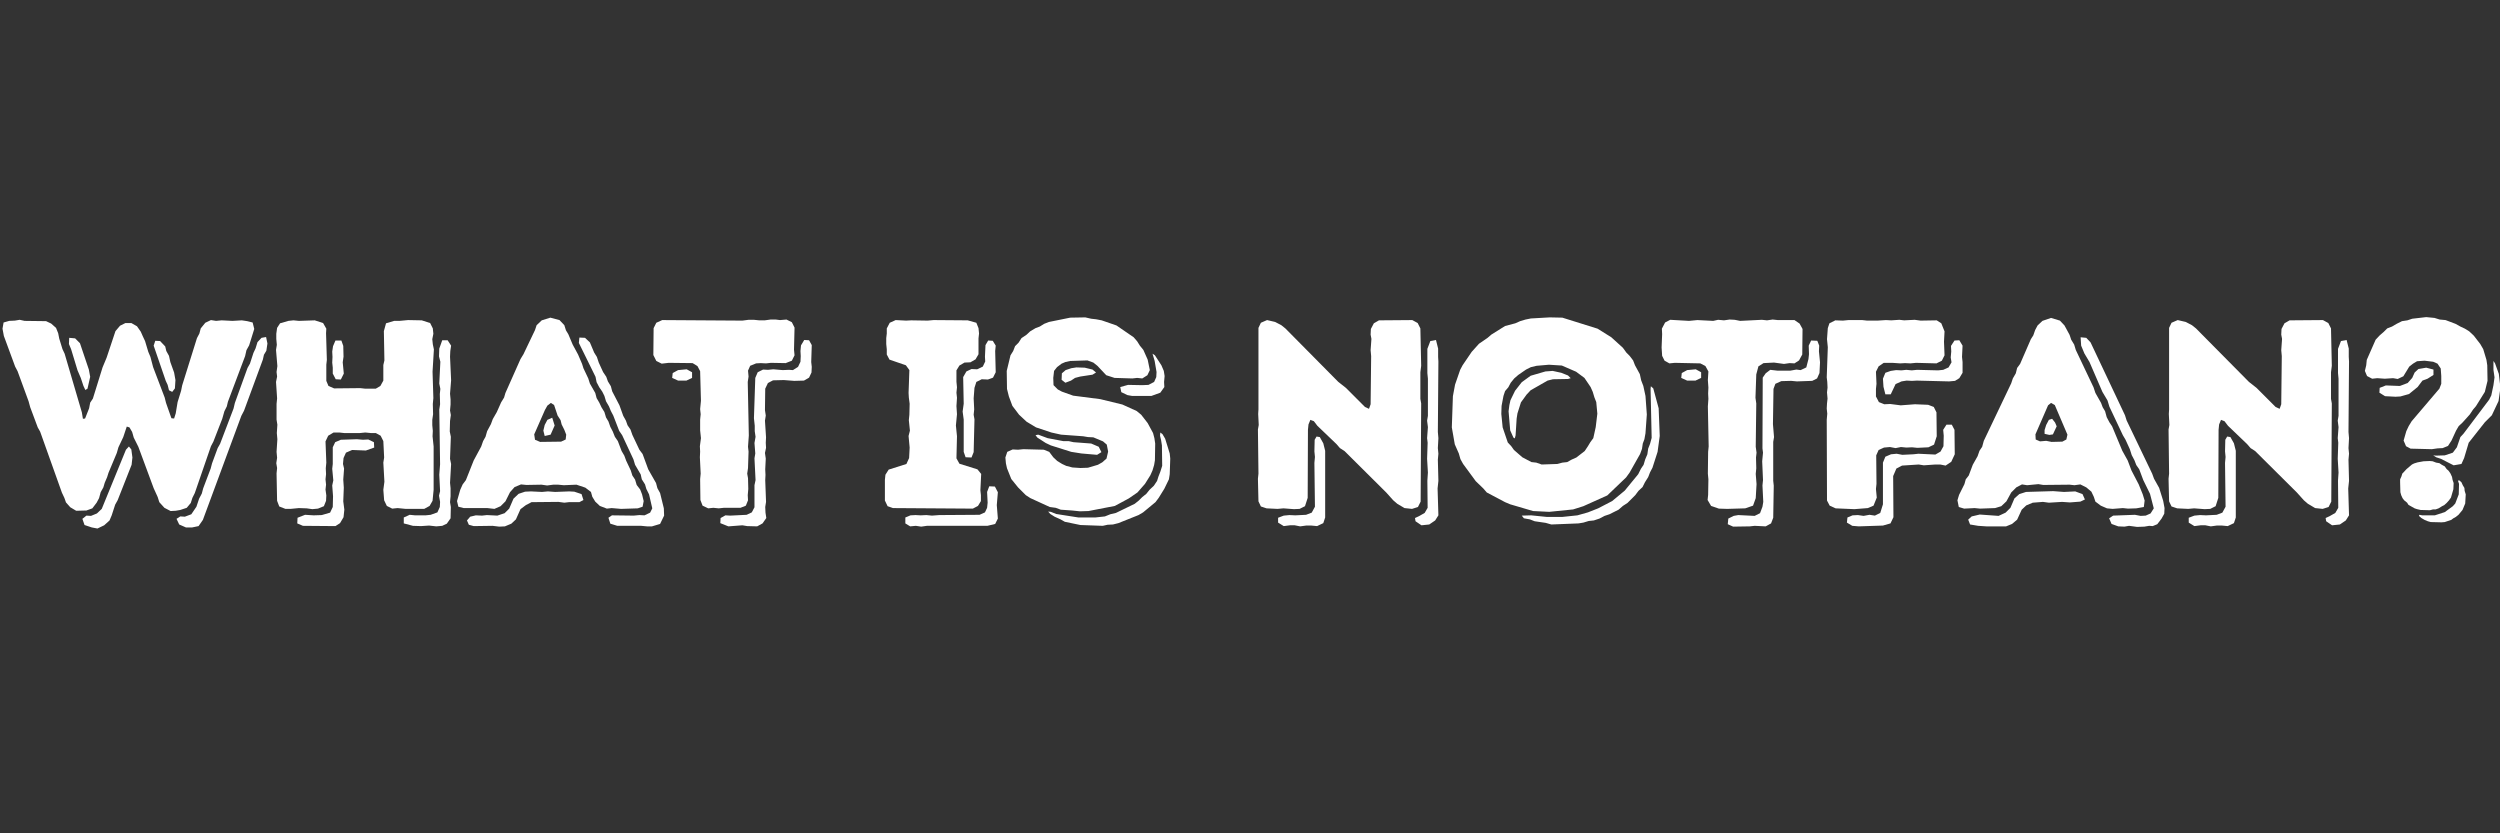 <svg xmlns="http://www.w3.org/2000/svg" xmlns:xlink="http://www.w3.org/1999/xlink" width="1500" zoomAndPan="magnify" viewBox="0 0 1125 375" height="500" preserveAspectRatio="xMidYMid meet" version="1.0"><rect x="0" y="0" width="1125" height="375" fill="#333333" stroke="none"/><defs><g/></defs><g fill="#ffffff" fill-opacity="1"><g transform="translate(0.038, 228.756)"><g><path d="M 29.652 -2.664 L 31.59 -0.484 L 34.25 1.09 L 38.852 0.969 L 41.512 0 L 43.449 -2.543 L 44.539 -4.598 L 45.266 -7.262 L 46.477 -9.441 L 47.082 -11.496 L 48.172 -14.039 L 48.777 -15.977 L 52.527 -24.934 L 53.254 -27.473 L 55.434 -32.074 L 57.004 -36.793 L 58.215 -36.43 L 59.426 -34.371 L 60.152 -31.832 L 62.211 -27.715 L 69.109 -9.078 L 70.926 -5.082 L 71.648 -2.785 L 73.949 -0.242 L 76.734 1.211 L 79.035 1.09 L 81.09 0.727 L 83.996 -0.242 L 85.812 -2.422 L 86.539 -4.719 L 87.625 -6.898 L 94.887 -27.957 L 95.977 -30.016 L 99.973 -40.305 L 100.941 -43.691 L 102.027 -45.871 L 102.512 -47.93 L 110.258 -68.504 L 110.863 -71.168 L 112.074 -73.344 L 114.375 -80.727 L 113.648 -83.633 L 111.227 -84.238 L 108.809 -84.602 L 104.57 -84.359 L 99.73 -84.602 L 97.188 -84.359 L 94.887 -84.723 L 92.348 -83.512 L 90.289 -80.969 L 89.684 -78.672 L 88.594 -76.613 L 81.938 -55.312 L 81.453 -52.891 L 79.879 -47.809 L 79.035 -42.723 L 78.309 -40.426 L 77.098 -40.547 L 74.676 -47.445 L 74.07 -49.863 L 68.867 -63.543 L 67.656 -68.141 L 66.688 -70.441 L 65.234 -75.281 L 64.266 -77.34 L 63.301 -79.516 L 61.605 -81.938 L 59.062 -83.391 L 56.402 -83.391 L 53.98 -82.18 L 51.922 -79.758 L 47.93 -67.777 L 46.113 -63.422 L 41.754 -49.379 L 40.547 -47.566 L 40.062 -45.023 L 38.246 -40.426 L 37.277 -40.305 L 36.793 -43.207 L 29.047 -69.594 L 28.078 -71.648 L 26.625 -76.371 L 26.145 -78.793 L 25.176 -81.211 L 22.996 -83.148 L 20.695 -84.238 L 11.016 -84.359 L 8.836 -84.844 L 6.656 -84.48 L 4.113 -84.359 L 1.574 -83.633 L 1.09 -80.848 L 1.695 -77.582 L 6.777 -63.785 L 7.867 -61.727 L 12.828 -48.172 L 13.555 -45.508 L 16.945 -36.43 L 18.035 -34.492 L 27.836 -7.02 L 28.926 -4.719 Z M 120.305 -74.191 L 119.699 -77.098 L 117.641 -76.734 L 115.828 -74.797 L 114.98 -72.012 L 114.012 -69.957 L 112.438 -65.113 L 111.348 -63.18 L 105.66 -47.445 L 105.055 -44.902 L 99.004 -29.047 L 97.914 -27.109 L 95.371 -20.211 L 94.766 -17.914 L 91.379 -8.957 L 90.773 -6.656 L 89.562 -4.355 L 88.352 -0.727 L 86.055 2.664 L 83.148 3.754 L 81.09 3.633 L 79.395 4.719 L 80.605 7.262 L 83.633 8.594 L 86.418 8.594 L 89.32 7.988 L 91.258 5.203 L 108.566 -41.633 L 109.773 -43.934 L 118.246 -66.93 L 118.73 -69.109 L 119.82 -70.926 Z M 37.52 -55.07 L 38.367 -53.254 L 39.336 -53.859 L 40.547 -59.184 L 39.941 -62.453 L 35.945 -74.312 L 33.77 -76.492 L 31.105 -76.734 L 30.984 -73.949 L 31.953 -71.648 L 34.855 -62.09 L 36.309 -58.699 Z M 76.008 -53.133 L 77.461 -52.406 L 78.672 -53.98 L 78.914 -57.73 L 78.309 -61.121 L 76.613 -65.84 L 76.008 -68.625 L 74.797 -70.805 L 74.312 -72.859 L 72.012 -75.281 L 69.836 -75.402 L 69.109 -73.223 L 74.555 -57.367 L 75.402 -55.555 Z M 59.184 -19.605 L 59.547 -22.875 L 59.062 -26.504 L 57.973 -27.836 L 56.641 -26.383 L 45.75 0.242 L 43.57 2.301 L 40.91 3.391 L 38.852 3.27 L 37.035 4.719 L 38.004 7.504 L 41.273 8.594 L 43.812 9.078 L 46.84 7.625 L 49.258 5.445 L 50.227 3.148 L 51.801 -1.695 L 52.891 -3.633 Z M 59.184 -19.605 "/></g></g></g><g fill="#ffffff" fill-opacity="1"><g transform="translate(115.495, 228.756)"><g><path d="M 9.199 -3.391 L 10.168 -0.848 L 12.949 0.242 L 15.25 0.242 L 19 -0.121 L 22.512 0 L 25.055 0.363 L 27.594 0.121 L 30.258 -0.969 L 31.227 -3.391 L 31.348 -5.809 L 30.984 -8.473 L 31.227 -10.652 L 30.984 -13.07 L 31.227 -15.371 L 31.105 -18.035 L 31.348 -20.574 L 30.984 -30.137 L 32.195 -32.68 L 34.613 -34.129 L 37.156 -34.129 L 39.336 -33.891 L 46.477 -33.891 L 48.898 -34.129 L 51.316 -33.891 L 53.617 -33.891 L 55.797 -32.68 L 57.004 -30.258 L 57.367 -22.875 L 57.004 -20.574 L 57.488 -11.98 L 57.004 -8.352 L 57.367 -3.633 L 58.578 -1.09 L 61 0.121 L 63.422 -0.121 L 67.051 0.242 L 75.402 0.242 L 77.824 -1.09 L 79.152 -3.391 L 79.637 -8.352 L 79.637 -27.836 L 79.152 -32.438 L 79.273 -34.855 L 79.035 -37.398 L 79.035 -39.82 L 79.395 -42.359 L 79.273 -46.961 L 79.516 -49.621 L 79.152 -61.484 L 79.758 -71.531 L 79.273 -73.828 L 79.035 -76.129 L 79.516 -78.551 L 79.273 -80.969 L 78.066 -83.391 L 74.312 -84.602 L 68.141 -84.723 L 64.266 -84.359 L 61.848 -84.359 L 58.215 -83.27 L 57.246 -79.758 L 57.488 -66.566 L 57.004 -64.508 L 57.004 -57.488 L 55.676 -55.07 L 53.617 -53.859 L 48.777 -53.859 L 46.598 -54.102 L 34.855 -53.98 L 32.316 -55.07 L 31.348 -57.367 L 31.348 -64.629 L 31.59 -66.809 L 31.227 -78.793 L 31.348 -80.848 L 29.895 -83.391 L 26.145 -84.602 L 19 -84.359 L 16.582 -84.602 L 14.281 -84.359 L 10.531 -83.27 L 9.199 -81.211 L 8.836 -78.551 L 8.836 -76.25 L 9.078 -73.586 L 8.715 -71.289 L 9.32 -64.023 L 8.957 -61.363 L 9.199 -59.305 L 8.715 -56.883 L 9.199 -49.5 L 8.957 -46.961 L 8.957 -39.941 L 9.32 -37.641 L 9.078 -33.891 L 9.32 -31.105 L 8.957 -25.418 L 9.199 -22.754 L 8.836 -20.332 L 9.199 -18.156 L 8.957 -15.734 Z M 66.203 4.113 L 66.203 6.777 L 70.32 7.867 L 73.949 7.988 L 77.582 7.746 L 80.848 8.109 L 83.512 7.867 L 85.57 6.898 L 87.262 4.477 L 87.383 -0.605 L 87.02 -2.785 L 87.262 -5.445 L 87.262 -9.078 L 87.02 -11.496 L 87.504 -19.969 L 87.02 -22.27 L 87.383 -32.195 L 86.898 -34.613 L 87.02 -39.336 L 87.383 -41.996 L 87.02 -44.055 L 87.262 -46.719 L 87.262 -49.016 L 87.02 -51.559 L 87.504 -57.609 L 87.02 -68.262 L 87.141 -70.805 L 87.504 -73.223 L 85.934 -75.645 L 83.512 -75.645 L 82.18 -71.891 L 82.059 -68.383 L 82.664 -65.961 L 82.18 -56.16 L 82.664 -53.738 L 82.422 -51.438 L 82.543 -46.84 L 82.18 -44.418 L 82.543 -19.848 L 82.18 -15.129 L 82.543 -7.746 L 82.059 -5.688 L 82.543 -2.906 L 82.422 -0.605 L 81.332 1.816 L 78.309 2.906 L 76.008 3.148 L 71.289 3.148 L 68.867 2.906 Z M 34.25 -60.637 L 35.582 -58.094 L 37.883 -57.973 L 39.215 -60.637 L 38.73 -65.719 L 39.094 -68.262 L 38.973 -73.102 L 38.125 -75.523 L 35.461 -75.523 L 34.371 -72.98 L 34.008 -70.562 L 34.129 -68.141 L 34.008 -65.598 L 34.25 -63.301 Z M 18.398 4.234 L 18.277 6.777 L 20.816 7.867 L 35.461 7.988 L 37.52 6.656 L 39.094 3.992 L 39.457 0.605 L 38.973 -3.148 L 39.215 -9.32 L 38.973 -12.949 L 39.336 -17.914 L 38.852 -19.969 L 39.094 -22.633 L 40.184 -25.055 L 42.965 -26.266 L 49.137 -26.023 L 52.891 -27.352 L 52.77 -29.773 L 50.227 -30.984 L 47.809 -30.863 L 45.145 -31.105 L 37.883 -30.863 L 35.34 -29.773 L 34.25 -27.473 L 34.25 -19.969 L 34.008 -17.793 L 34.492 -12.586 L 34.008 -10.289 L 34.371 -5.445 L 34.25 -0.605 L 33.043 1.938 L 29.289 3.027 L 25.66 3.148 L 21.785 2.906 Z M 18.398 4.234 "/></g></g></g><g fill="#ffffff" fill-opacity="1"><g transform="translate(204.084, 228.756)"><g><path d="M 1.574 -3.27 L 2.18 -0.727 L 4.598 -0.121 L 15.25 -0.121 L 18.398 0.242 L 21.18 -0.969 L 23.359 -3.148 L 25.418 -7.262 L 27.473 -9.562 L 30.379 -10.773 L 32.801 -10.531 L 39.578 -10.652 L 42.117 -10.289 L 44.902 -10.652 L 47.082 -10.652 L 49.621 -10.41 L 55.312 -10.652 L 59.305 -9.32 L 61.848 -7.383 L 62.453 -5.203 L 63.785 -3.027 L 65.84 -1.09 L 68.988 0.121 L 71.168 -0.121 L 75.402 0.242 L 82.906 0 L 85.086 -0.727 L 85.57 -3.27 L 84.844 -6.293 L 83.996 -8.473 L 82.422 -10.531 L 81.695 -12.949 L 80.484 -14.766 L 79.758 -17.066 L 77.703 -21.422 L 76.855 -23.723 L 75.645 -25.781 L 73.949 -30.258 L 72.617 -32.195 L 71.648 -34.613 L 70.562 -36.672 L 69.715 -39.094 L 68.625 -40.91 L 67.898 -43.328 L 66.566 -45.508 L 65.598 -47.566 L 64.387 -49.621 L 63.785 -51.922 L 61.363 -56.16 L 60.637 -58.457 L 58.457 -63.059 L 57.852 -64.992 L 56.039 -69.23 L 53.617 -73.707 L 51.68 -78.309 L 50.59 -80.121 L 49.863 -82.422 L 47.688 -84.723 L 43.57 -85.812 L 39.699 -84.602 L 37.398 -82.422 L 36.672 -80.242 L 31.469 -69.352 L 30.137 -67.172 L 23.359 -51.922 L 22.754 -49.863 L 21.422 -47.688 L 19.484 -43.328 L 17.672 -40.184 L 16.824 -37.883 L 15.129 -34.734 L 14.402 -32.195 L 13.312 -30.258 L 12.465 -27.836 L 9.078 -21.543 L 5.566 -12.707 L 4.113 -10.773 L 3.027 -8.352 Z M 59.184 -76.734 L 56.641 -76.855 L 56.402 -74.434 L 63.906 -59.184 L 64.387 -56.762 L 65.598 -54.465 L 66.93 -52.527 L 67.898 -50.59 L 68.625 -48.172 L 69.957 -45.871 L 70.805 -43.812 L 71.891 -41.754 L 74.555 -34.855 L 75.887 -32.922 L 80.969 -22.027 L 81.695 -19.605 L 84.238 -15.25 L 84.723 -13.07 L 86.176 -10.773 L 86.777 -8.715 L 87.988 -6.293 L 89.441 0 L 88.473 1.938 L 85.934 3.148 L 83.633 3.027 L 81.09 3.27 L 71.289 3.148 L 69.715 4.234 L 70.562 6.898 L 73.707 7.867 L 84.48 7.867 L 87.02 8.109 L 89.32 8.109 L 92.953 7.02 L 94.766 3.27 L 94.645 0 L 92.953 -6.898 L 91.742 -9.078 L 91.137 -11.375 L 87.625 -17.551 L 85.086 -24.449 L 83.633 -26.383 L 80.484 -33.043 L 79.637 -35.461 L 78.309 -37.398 L 77.582 -39.457 L 76.371 -41.633 L 74.676 -46.355 L 71.41 -52.648 L 70.805 -54.949 L 69.473 -57.125 L 68.746 -59.184 L 67.293 -61.363 L 65.355 -65.598 L 64.508 -68.141 L 63.301 -70.078 L 61.363 -74.676 Z M 38.973 -29.895 L 36.672 -30.863 L 36.309 -33.285 L 41.152 -44.297 L 42.238 -46.234 L 43.812 -47.445 L 45.266 -46.477 L 46.84 -41.754 L 48.172 -39.699 L 48.656 -37.762 L 49.863 -35.34 L 50.711 -33.164 L 50.469 -30.984 L 48.414 -30.016 Z M 40.426 -34.977 L 41.031 -32.559 L 43.691 -33.164 L 45.508 -37.277 L 44.418 -40.789 L 42.238 -39.82 L 41.031 -37.52 Z M 6.051 5.445 L 6.898 7.383 L 9.078 7.988 L 17.551 7.867 L 20.574 8.23 L 23.117 8.109 L 26.023 6.898 L 28.078 4.961 L 30.137 0.363 L 32.559 -1.453 L 35.098 -2.785 L 47.203 -2.906 L 49.863 -2.543 L 51.922 -2.785 L 56.641 -2.785 L 58.457 -3.754 L 57.609 -6.414 L 54.344 -7.504 L 52.043 -7.625 L 45.75 -7.383 L 42.48 -7.625 L 39.82 -7.383 L 34.855 -7.625 L 32.195 -7.504 L 29.289 -6.535 L 26.988 -4.355 L 25.055 0.121 L 22.996 2.18 L 19.727 3.27 L 15.008 3.027 L 12.828 3.27 L 10.047 3.148 L 7.504 3.754 Z M 6.051 5.445 "/></g></g></g><g fill="#ffffff" fill-opacity="1"><g transform="translate(291.947, 228.756)"><g><path d="M 23.238 -3.754 L 24.207 -1.211 L 26.746 0 L 29.047 -0.242 L 31.469 0 L 33.77 -0.242 L 41.273 -0.242 L 43.691 -1.211 L 44.66 -3.633 L 44.539 -5.93 L 44.781 -8.715 L 44.66 -13.555 L 44.297 -15.613 L 44.66 -18.156 L 44.902 -25.539 L 44.66 -27.715 L 45.023 -32.801 L 44.539 -56.883 L 44.902 -59.305 L 44.66 -61.969 L 45.629 -64.145 L 48.293 -65.234 L 50.348 -65.355 L 52.77 -65.234 L 54.949 -65.477 L 61.605 -65.355 L 64.387 -66.445 L 65.598 -68.867 L 65.355 -71.41 L 65.598 -81.332 L 64.387 -83.754 L 61.969 -84.965 L 59.062 -84.723 L 57.125 -84.965 L 54.828 -84.965 L 52.164 -84.602 L 49.742 -84.602 L 47.324 -84.844 L 44.902 -84.844 L 42.117 -84.48 L 6.051 -84.723 L 3.391 -83.512 L 2.18 -81.09 L 2.059 -68.988 L 3.391 -66.324 L 5.809 -65.113 L 8.957 -65.477 L 19.727 -65.355 L 21.906 -64.023 L 23.117 -61.727 L 23.48 -48.414 L 23.117 -44.66 L 23.359 -42.359 L 23.117 -39.941 L 23.117 -35.098 L 23.48 -31.59 L 22.996 -27.957 L 23.117 -25.539 L 22.996 -22.996 L 23.359 -15.613 L 23.117 -13.191 Z M 32.316 4.355 L 32.195 6.656 L 35.824 8.109 L 42.117 7.625 L 44.297 7.988 L 48.777 8.109 L 51.195 6.777 L 52.891 4.355 L 52.527 1.938 L 52.406 -0.605 L 52.77 -2.906 L 52.406 -12.707 L 52.527 -15.008 L 52.406 -17.551 L 52.648 -22.391 L 52.285 -24.934 L 52.77 -27.23 L 52.648 -29.531 L 52.77 -31.953 L 52.285 -39.457 L 52.648 -41.754 L 52.285 -44.176 L 52.406 -53.859 L 53.617 -56.402 L 55.918 -57.609 L 60.758 -57.73 L 65.477 -57.367 L 69.836 -57.488 L 72.133 -58.82 L 73.223 -61.121 L 73.344 -63.664 L 73.102 -65.84 L 73.344 -73.465 L 72.133 -75.645 L 69.957 -75.766 L 68.504 -73.344 L 68.262 -70.805 L 68.383 -68.504 L 68.262 -65.961 L 67.172 -63.664 L 64.871 -62.211 L 63.059 -62.332 L 60.273 -62.211 L 56.039 -62.574 L 53.617 -62.332 L 51.438 -62.453 L 49.016 -61.242 L 47.93 -58.699 L 47.324 -40.547 L 47.688 -37.156 L 47.688 -34.734 L 48.051 -32.195 L 47.566 -29.41 L 47.93 -24.691 L 47.566 -22.512 L 48.051 -12.707 L 47.566 -10.41 L 47.566 -0.484 L 46.355 1.816 L 44.055 2.906 L 36.672 3.27 L 34.492 3.148 Z M 10.773 -60.879 L 10.531 -58.699 L 13.191 -57.488 L 16.945 -57.488 L 19.484 -58.699 L 19.484 -61.242 L 17.066 -62.574 L 13.191 -62.211 Z M 10.773 -60.879 "/></g></g></g><g fill="#ffffff" fill-opacity="1"><g transform="translate(359.599, 228.756)"><g/></g></g><g fill="#ffffff" fill-opacity="1"><g transform="translate(392.396, 228.756)"><g><path d="M 5.809 -3.512 L 7.02 -0.969 L 9.441 -0.121 L 45.387 0.121 L 47.688 -1.09 L 49.016 -3.27 L 49.016 -5.93 L 48.777 -8.109 L 49.137 -15.492 L 47.445 -17.551 L 39.336 -20.09 L 38.004 -22.512 L 38.246 -32.438 L 37.762 -37.277 L 38.246 -42.359 L 38.004 -45.992 L 38.246 -49.742 L 38.004 -52.043 L 38.246 -54.465 L 38.004 -57.004 L 38.004 -62.09 L 39.336 -64.266 L 41.633 -65.598 L 44.297 -65.719 L 46.598 -67.051 L 47.93 -69.352 L 47.93 -76.492 L 48.172 -78.672 L 47.93 -81.09 L 46.961 -83.512 L 43.086 -84.602 L 27.715 -84.723 L 25.055 -84.48 L 17.672 -84.602 L 15.371 -84.48 L 10.652 -84.723 L 7.988 -83.512 L 6.656 -80.969 L 6.656 -78.672 L 6.414 -76.613 L 6.414 -73.949 L 6.656 -71.531 L 6.656 -69.23 L 7.867 -66.93 L 15.25 -64.387 L 16.824 -62.211 L 16.461 -51.922 L 16.582 -49.863 L 16.945 -47.082 L 16.824 -42.117 L 16.582 -39.699 L 17.066 -34.977 L 16.461 -32.559 L 16.945 -27.352 L 16.703 -22.633 L 15.492 -19.969 L 7.504 -17.43 L 6.051 -15.129 L 5.809 -12.828 Z M 41.273 -25.418 L 42.117 -22.996 L 44.781 -22.875 L 45.75 -25.297 L 46.113 -40.062 L 45.75 -42.117 L 45.992 -44.539 L 45.75 -49.5 L 46.113 -54.223 L 46.961 -56.883 L 49.379 -58.094 L 52.164 -57.973 L 54.465 -58.82 L 55.676 -61.242 L 55.434 -70.805 L 55.676 -73.223 L 54.344 -75.402 L 52.285 -75.523 L 51.074 -73.465 L 50.832 -68.262 L 50.953 -66.082 L 49.863 -63.785 L 47.324 -62.574 L 44.781 -62.695 L 42.48 -61.605 L 41.031 -59.062 L 41.273 -47.082 L 40.789 -43.57 L 41.273 -39.941 Z M 15.008 4.113 L 15.008 6.777 L 17.188 8.109 L 19.727 7.867 L 22.148 8.23 L 24.691 7.867 L 51.922 7.867 L 55.434 7.02 L 56.641 4.598 L 56.16 -1.453 L 56.641 -7.262 L 55.312 -9.805 L 52.77 -9.926 L 51.801 -7.383 L 52.043 -2.543 L 51.801 -0.242 L 50.832 1.816 L 48.414 2.906 L 30.258 3.027 L 26.988 3.27 L 24.449 3.027 L 21.906 3.148 L 19.605 3.027 L 17.309 3.148 Z M 15.008 4.113 "/></g></g></g><g fill="#ffffff" fill-opacity="1"><g transform="translate(447.341, 228.756)"><g><path d="M 35.098 0.969 L 38.609 1.332 L 42.48 1.211 L 54.344 -1.09 L 60.637 -4.477 L 64.508 -7.141 L 67.898 -11.016 L 70.32 -14.887 L 71.289 -17.066 L 72.012 -19.484 L 72.375 -21.664 L 72.496 -29.168 L 72.133 -31.59 L 71.531 -33.891 L 69.109 -38.367 L 66.203 -42.117 L 64.145 -43.812 L 57.73 -46.719 L 47.809 -49.137 L 35.582 -50.711 L 30.5 -52.527 L 28.684 -53.496 L 26.746 -55.434 L 26.625 -58.699 L 26.988 -61.848 L 28.32 -63.543 L 30.379 -65.113 L 32.074 -65.84 L 34.25 -66.324 L 41.996 -66.566 L 44.66 -65.598 L 46.477 -64.145 L 50.469 -59.91 L 54.223 -58.699 L 62.211 -58.457 L 64.387 -58.699 L 66.688 -58.457 L 68.988 -59.91 L 70.078 -62.211 L 69.109 -66.93 L 67.172 -71.289 L 65.598 -73.223 L 64.387 -75.16 L 62.816 -76.977 L 55.07 -82.301 L 48.414 -84.602 L 45.871 -85.086 L 43.691 -85.328 L 41.031 -85.934 L 34.25 -85.812 L 24.691 -83.875 L 22.512 -83.027 L 20.574 -81.816 L 18.641 -81.09 L 16.219 -79.637 L 14.523 -78.066 L 12.344 -76.613 L 11.016 -74.555 L 9.441 -72.98 L 8.594 -70.805 L 7.383 -68.867 L 5.688 -61.848 L 5.809 -53.738 L 6.656 -50.348 L 8.23 -46.113 L 11.258 -42.117 L 14.645 -38.973 L 18.879 -36.43 L 25.781 -34.129 L 30.137 -33.164 L 40.062 -32.438 L 42.238 -32.074 L 44.66 -31.953 L 49.016 -30.137 L 50.711 -28.684 L 51.316 -25.539 L 50.59 -22.391 L 48.656 -20.695 L 46.719 -19.605 L 42.238 -18.277 L 38.852 -18.156 L 35.219 -18.398 L 32.438 -19.121 L 30.621 -19.969 L 28.441 -21.301 L 26.625 -22.996 L 24.812 -25.418 L 22.391 -26.383 L 13.191 -26.625 L 10.773 -26.383 L 8.352 -26.504 L 5.93 -25.418 L 5.082 -22.875 L 5.324 -20.211 L 5.809 -18.035 L 7.746 -13.191 L 10.773 -9.441 L 14.281 -5.93 L 16.34 -4.598 L 25.055 -0.605 L 27.715 -0.242 L 30.016 0.605 Z M 60.273 -55.555 L 56.762 -54.586 L 57.246 -52.285 L 60.031 -50.953 L 62.09 -50.59 L 70.805 -50.59 L 74.797 -52.043 L 76.613 -54.586 L 76.492 -56.883 L 76.734 -59.547 L 76.371 -61.848 L 75.281 -64.387 L 72.375 -68.867 L 71.289 -69.594 L 72.254 -66.324 L 73.102 -61.363 L 72.98 -59.062 L 72.012 -56.883 L 69.473 -55.555 L 66.688 -55.434 Z M 30.5 -60.758 L 30.379 -57.852 L 32.074 -56.52 L 34.613 -57.488 L 36.43 -58.699 L 38.73 -59.305 L 44.297 -60.152 L 45.871 -61.121 L 44.297 -62.453 L 40.789 -63.301 L 37.035 -63.422 L 34.734 -63.059 L 32.195 -62.211 Z M 25.539 1.574 L 24.328 1.453 L 25.297 2.543 L 27.23 3.754 L 29.895 4.961 L 31.832 6.051 L 38.852 7.504 L 48.898 7.867 L 51.074 7.383 L 53.496 7.262 L 55.918 6.656 L 64.992 3.027 L 67.051 1.816 L 72.617 -2.785 L 74.07 -4.719 L 76.613 -8.836 L 78.672 -13.07 L 79.035 -15.371 L 79.273 -22.391 L 79.035 -24.691 L 76.977 -31.348 L 75.766 -33.406 L 74.797 -34.129 L 74.676 -32.68 L 75.16 -30.621 L 75.523 -28.32 L 75.645 -19.121 L 74.797 -16.461 L 73.949 -14.281 L 73.344 -12.344 L 71.891 -10.168 L 69.957 -8.352 L 68.504 -6.535 L 66.688 -5.082 L 65.113 -3.512 L 63.301 -2.059 L 54.828 2.059 L 52.285 2.664 L 49.863 3.633 L 45.508 4.113 L 38.004 4.113 L 27.957 2.543 Z M 39.336 -24.691 L 46.355 -24.086 L 48.293 -25.297 L 47.082 -27.715 L 43.691 -29.168 L 35.703 -29.773 L 33.527 -30.258 L 31.105 -30.258 L 24.086 -31.59 L 19.848 -33.164 L 18.641 -32.922 L 19.484 -31.832 L 23.238 -29.41 L 25.539 -28.32 L 34.734 -25.418 Z M 39.336 -24.691 "/></g></g></g><g fill="#ffffff" fill-opacity="1"><g transform="translate(524.554, 228.756)"><g/></g></g><g fill="#ffffff" fill-opacity="1"><g transform="translate(557.351, 228.756)"><g><path d="M 71.41 -2.059 L 74.676 -0.121 L 78.066 0.242 L 80.727 -0.605 L 81.938 -3.027 L 82.18 -47.203 L 81.816 -49.258 L 81.816 -61.242 L 82.18 -64.145 L 81.816 -80.969 L 80.605 -83.391 L 78.188 -84.723 L 63.18 -84.602 L 60.879 -83.27 L 59.547 -80.727 L 59.426 -78.188 L 59.789 -76.25 L 59.426 -71.168 L 59.668 -68.504 L 59.426 -46.84 L 58.699 -44.781 L 56.883 -45.629 L 48.293 -54.223 L 44.902 -56.883 L 21.059 -80.969 L 19.242 -82.422 L 16.461 -83.875 L 12.828 -84.723 L 10.047 -83.512 L 8.957 -81.211 L 8.957 -44.539 L 8.836 -42.48 L 9.078 -37.52 L 8.715 -35.461 L 8.957 -15.613 L 8.715 -13.312 L 8.957 -3.148 L 10.047 -0.848 L 12.586 0 L 17.551 0.242 L 20.211 0 L 24.934 0.363 L 27.473 0.242 L 29.895 -0.969 L 31.105 -4.719 L 31.227 -35.34 L 31.469 -37.762 L 32.316 -39.82 L 33.891 -39.215 L 35.461 -37.156 L 44.055 -28.926 L 45.629 -27.109 L 47.688 -25.781 L 66.445 -7.141 L 69.594 -3.633 Z M 81.211 3.512 L 79.395 4.355 L 79.637 5.809 L 82.301 7.625 L 85.812 7.262 L 88.473 5.445 L 89.926 3.148 L 89.562 -8.957 L 89.926 -12.344 L 89.684 -21.906 L 89.926 -24.57 L 89.684 -27.109 L 89.926 -31.59 L 89.684 -34.371 L 89.926 -66.082 L 89.805 -68.141 L 89.805 -71.891 L 88.836 -75.766 L 86.297 -75.281 L 84.965 -71.77 L 84.965 -60.879 L 85.207 -58.336 L 85.207 -41.633 L 84.844 -39.457 L 85.207 -36.551 L 84.844 -31.59 L 85.086 -29.531 L 84.844 -22.27 L 85.207 -16.098 L 84.965 -12.465 L 85.086 -0.242 L 83.754 2.059 Z M 38.973 -25.902 L 38.125 -29.289 L 36.551 -32.074 L 35.098 -32.316 L 34.25 -30.863 L 34.129 -25.66 L 34.371 -23.117 L 34.129 -20.453 L 34.371 -0.727 L 32.922 1.938 L 30.379 2.906 L 25.539 3.148 L 22.875 3.027 L 20.332 3.27 L 17.793 4.234 L 17.793 6.414 L 20.332 7.988 L 23.117 7.625 L 25.297 7.625 L 27.715 8.109 L 30.379 7.746 L 32.801 7.746 L 35.34 7.988 L 38.125 6.656 L 38.973 4.113 Z M 38.973 -25.902 "/></g></g></g><g fill="#ffffff" fill-opacity="1"><g transform="translate(648.602, 228.756)"><g><path d="M 48.535 1.574 L 59.305 0.484 L 63.906 -0.969 L 74.676 -5.809 L 83.148 -13.918 L 84.723 -16.098 L 89.441 -24.449 L 90.289 -26.746 L 90.652 -29.168 L 91.379 -31.105 L 91.863 -33.77 L 92.469 -42.238 L 91.863 -50.59 L 90.895 -55.07 L 89.926 -57.609 L 89.32 -60.395 L 87.141 -64.387 L 86.297 -66.566 L 84.723 -68.625 L 83.27 -70.078 L 81.695 -72.254 L 76.492 -76.977 L 70.32 -80.848 L 54.465 -85.812 L 48.777 -85.934 L 40.305 -85.449 L 37.883 -84.965 L 35.461 -84.238 L 33.285 -83.27 L 28.684 -82.059 L 22.512 -78.188 L 20.816 -76.734 L 16.945 -74.07 L 13.676 -70.441 L 9.562 -64.387 L 8.473 -62.332 L 6.172 -55.676 L 5.203 -50.469 L 4.719 -36.43 L 6.051 -28.805 L 7.867 -24.691 L 8.594 -22.148 L 9.805 -19.969 L 15.492 -12.223 L 18.879 -8.957 L 20.453 -7.141 L 28.684 -2.785 L 30.984 -1.816 L 41.273 1.211 Z M 45.145 -19.727 L 42.723 -20.574 L 40.547 -20.816 L 36.43 -22.996 L 32.68 -26.266 L 31.469 -27.957 L 29.895 -29.652 L 27.594 -36.43 L 26.988 -42.48 L 27.109 -46.113 L 27.957 -50.59 L 28.684 -52.77 L 30.137 -54.465 L 31.227 -56.52 L 32.801 -58.457 L 34.613 -60.031 L 38.125 -62.453 L 40.305 -63.543 L 42.844 -64.145 L 48.414 -64.629 L 54.223 -64.266 L 60.637 -61.484 L 64.387 -58.699 L 67.172 -54.586 L 68.141 -52.406 L 68.867 -49.984 L 69.715 -47.809 L 70.199 -42.602 L 69.473 -36.551 L 68.383 -31.59 L 67.051 -29.773 L 65.961 -27.957 L 64.508 -25.781 L 60.758 -22.875 L 58.578 -21.906 L 56.641 -20.816 L 54.465 -20.574 L 52.164 -19.969 Z M 33.043 -31.469 L 33.406 -32.801 L 33.891 -40.426 L 34.25 -42.723 L 35.824 -47.688 L 38.367 -51.195 L 40.184 -53.133 L 47.809 -57.488 L 50.227 -58.094 L 57.004 -58.215 L 58.215 -58.578 L 57.004 -59.789 L 53.98 -61 L 50.105 -61.848 L 46.84 -61.605 L 40.184 -59.668 L 36.188 -56.762 L 33.164 -52.891 L 31.105 -48.656 L 30.621 -46.477 L 30.258 -43.691 L 30.984 -35.098 L 32.438 -31.832 Z M 49.5 7.262 L 61.727 6.777 L 63.906 6.414 L 66.324 5.688 L 68.625 5.445 L 71.168 4.598 L 73.465 3.391 L 75.645 2.664 L 79.758 0.605 L 81.695 -1.09 L 83.754 -2.422 L 87.262 -5.93 L 88.715 -7.867 L 90.531 -9.562 L 91.621 -11.738 L 93.074 -14.039 L 93.922 -16.219 L 95.008 -18.277 L 97.309 -25.418 L 98.277 -32.559 L 97.793 -45.023 L 95.371 -53.98 L 94.281 -54.949 L 94.16 -53.738 L 94.645 -31.711 L 93.922 -29.047 L 93.074 -26.867 L 92.711 -24.328 L 91.742 -22.027 L 91.016 -19.605 L 89.805 -17.793 L 88.594 -15.371 L 82.543 -7.988 L 76.855 -3.27 L 70.562 0 L 65.961 1.816 L 61.242 3.148 L 54.344 3.871 L 47.566 3.871 L 40.426 3.148 L 36.188 3.27 L 37.156 4.477 L 39.82 4.961 L 41.996 5.809 L 46.961 6.535 Z M 49.5 7.262 "/></g></g></g><g fill="#ffffff" fill-opacity="1"><g transform="translate(745.663, 228.756)"><g><path d="M 31.59 0.242 L 39.699 0 L 43.207 -1.211 L 44.418 -4.598 L 44.781 -10.895 L 44.418 -15.492 L 44.66 -18.035 L 44.539 -22.875 L 44.781 -25.055 L 44.418 -27.715 L 44.66 -47.203 L 44.297 -49.742 L 44.66 -60.273 L 45.629 -63.906 L 47.93 -65.355 L 52.648 -65.598 L 57.125 -64.992 L 59.668 -65.355 L 61.848 -65.234 L 63.906 -66.566 L 65.355 -69.23 L 65.477 -80.727 L 64.145 -83.148 L 61.848 -84.723 L 54.344 -84.723 L 52.043 -84.965 L 49.5 -84.602 L 47.203 -84.844 L 37.398 -84.359 L 34.977 -84.844 L 32.68 -84.965 L 30.137 -84.602 L 27.473 -84.844 L 25.297 -84.359 L 18.156 -84.723 L 14.402 -84.359 L 5.93 -84.844 L 3.633 -83.633 L 2.18 -80.848 L 2.301 -78.43 L 2.059 -72.375 L 2.301 -68.625 L 3.391 -66.445 L 5.566 -65.234 L 7.988 -65.477 L 19.484 -65.234 L 21.785 -64.023 L 23.117 -61.605 L 22.875 -57.73 L 23.117 -54.344 L 22.996 -51.68 L 23.117 -49.258 L 22.875 -45.871 L 23.238 -27.836 L 22.996 -25.418 L 22.875 -15.613 L 23.117 -13.07 L 22.996 -6.051 L 22.754 -3.754 L 24.328 -1.09 L 27.836 0.121 Z M 34.25 8.23 L 41.754 8.109 L 43.934 7.867 L 48.898 8.109 L 51.316 6.777 L 52.285 4.234 L 52.527 -10.168 L 52.285 -12.465 L 52.285 -29.895 L 52.648 -32.074 L 52.164 -37.883 L 52.406 -53.738 L 53.254 -56.039 L 55.918 -57.246 L 60.395 -57.367 L 62.938 -57.125 L 69.836 -57.367 L 72.012 -58.457 L 73.102 -60.879 L 73.344 -65.719 L 72.859 -70.684 L 72.98 -73.223 L 72.133 -75.402 L 69.352 -75.523 L 68.262 -73.223 L 68.383 -69.352 L 68.141 -67.172 L 67.172 -63.422 L 64.629 -62.211 L 62.695 -62.453 L 60.031 -61.969 L 54.102 -61.969 L 50.953 -62.332 L 48.898 -60.758 L 47.566 -58.82 L 47.445 -26.988 L 47.688 -25.055 L 47.324 -21.18 L 47.688 -12.707 L 47.445 -10.289 L 47.809 -2.906 L 47.445 -0.727 L 46.355 2.18 L 43.934 3.391 L 36.551 3.027 L 34.492 3.391 L 32.074 4.598 L 31.832 7.141 Z M 11.137 -60.879 L 10.895 -58.699 L 13.555 -57.488 L 17.309 -57.488 L 19.848 -58.699 L 19.848 -61.242 L 17.43 -62.574 L 13.555 -62.211 Z M 11.137 -60.879 "/></g></g></g><g fill="#ffffff" fill-opacity="1"><g transform="translate(813.315, 228.756)"><g><path d="M 8.836 -3.512 L 10.047 -1.211 L 12.707 0 L 21.18 0.363 L 27.23 -0.121 L 29.773 -1.211 L 31.227 -4.84 L 30.863 -8.715 L 31.105 -11.016 L 30.984 -23.844 L 32.074 -26.266 L 34.492 -27.352 L 37.156 -27.594 L 39.699 -27.109 L 42.117 -27.594 L 44.539 -27.352 L 47.082 -27.473 L 49.5 -27.23 L 54.465 -27.473 L 57.004 -28.684 L 58.215 -32.438 L 58.094 -43.207 L 56.883 -45.629 L 54.344 -46.598 L 48.414 -46.84 L 41.996 -46.355 L 37.277 -46.961 L 34.613 -46.84 L 32.195 -47.809 L 30.863 -50.348 L 30.863 -53.738 L 31.105 -56.039 L 30.863 -61.484 L 32.074 -63.906 L 34.371 -65.477 L 38.246 -65.477 L 41.754 -65.234 L 43.934 -65.355 L 46.355 -65.234 L 48.898 -65.477 L 58.094 -65.234 L 60.516 -66.445 L 61.727 -68.867 L 61.484 -75.039 L 61.727 -79.637 L 60.273 -83.27 L 58.215 -84.602 L 50.953 -84.48 L 48.293 -84.844 L 43.57 -84.602 L 41.395 -84.844 L 37.762 -84.602 L 35.34 -84.723 L 31.59 -84.48 L 26.867 -84.48 L 24.691 -84.723 L 18.52 -84.723 L 15.977 -84.48 L 12.586 -84.602 L 9.926 -83.27 L 9.199 -81.09 L 8.836 -76.129 L 9.199 -72.496 L 8.715 -58.941 L 8.957 -56.883 L 9.078 -54.344 L 8.836 -52.164 L 9.078 -49.379 L 8.836 -47.203 L 8.715 -44.902 L 8.957 -42.602 L 8.715 -39.82 Z M 34.25 -54.707 L 35.098 -51.316 L 37.52 -51.316 L 39.699 -55.918 L 42.359 -57.125 L 44.66 -57.488 L 47.082 -57.367 L 49.258 -57.488 L 63.785 -57.125 L 66.445 -57.367 L 68.383 -58.578 L 69.836 -61 L 69.836 -65.84 L 69.594 -68.141 L 69.836 -73.223 L 68.383 -75.645 L 66.203 -75.523 L 64.629 -73.102 L 64.75 -70.562 L 64.508 -67.898 L 64.871 -65.719 L 63.543 -63.422 L 61.121 -62.332 L 58.82 -62.09 L 49.379 -62.332 L 46.961 -62.09 L 44.539 -62.332 L 42.359 -62.09 L 39.941 -62.211 L 37.52 -61.848 L 35.098 -61 L 34.008 -58.336 Z M 18.035 4.113 L 17.793 6.414 L 20.211 7.867 L 23.117 8.109 L 34.008 7.746 L 37.398 6.777 L 38.73 3.992 L 38.609 -14.523 L 40.062 -17.914 L 42.602 -19.242 L 50.105 -19.727 L 52.406 -19.363 L 57.609 -19.727 L 59.789 -19.727 L 62.211 -19.242 L 64.75 -20.938 L 66.324 -24.328 L 66.203 -35.34 L 64.992 -37.641 L 62.574 -37.641 L 61.121 -35.34 L 61.363 -32.68 L 61.242 -27.957 L 59.91 -25.539 L 57.609 -24.207 L 49.984 -24.57 L 47.688 -24.328 L 42.723 -24.086 L 40.184 -24.57 L 37.641 -24.328 L 35.098 -23.238 L 34.008 -20.574 L 34.008 -1.816 L 32.801 2.059 L 30.379 3.27 L 27.957 2.906 L 25.297 3.391 L 22.754 3.027 L 20.332 3.148 Z M 18.035 4.113 "/></g></g></g><g fill="#ffffff" fill-opacity="1"><g transform="translate(879.273, 228.756)"><g><path d="M 71.41 0.242 L 76.008 -0.121 L 78.309 0.121 L 82.059 0 L 85.449 -0.605 L 85.812 -3.512 L 84.965 -6.293 L 83.148 -10.773 L 79.879 -17.066 L 78.188 -21.543 L 75.766 -25.902 L 71.168 -36.914 L 69.957 -38.73 L 68.746 -41.031 L 68.02 -43.691 L 66.93 -45.508 L 66.203 -47.445 L 63.664 -51.922 L 62.816 -54.465 L 54.828 -71.289 L 54.102 -73.707 L 52.77 -75.887 L 52.043 -78.066 L 49.742 -82.301 L 47.688 -84.48 L 43.691 -85.691 L 39.82 -84.359 L 37.641 -82.301 L 36.551 -80.242 L 35.703 -77.824 L 34.613 -76.129 L 29.773 -64.992 L 28.441 -63.18 L 27.836 -60.758 L 26.504 -58.457 L 25.781 -56.281 L 13.434 -30.379 L 12.707 -27.715 L 11.496 -25.902 L 10.652 -23.48 L 8.473 -19.605 L 6.656 -14.766 L 5.324 -13.07 L 4.719 -10.895 L 2.301 -6.051 L 1.574 -3.633 L 2.18 -0.605 L 4.598 0.121 L 9.32 -0.121 L 11.738 0.121 L 18.52 -0.121 L 21.301 -0.969 L 23.602 -3.148 L 25.781 -7.141 L 28.078 -9.441 L 30.621 -10.773 L 32.922 -10.41 L 38.004 -10.895 L 40.184 -10.531 L 52.043 -10.652 L 54.223 -10.41 L 56.883 -10.773 L 59.547 -9.441 L 61.848 -7.504 L 62.938 -5.203 L 63.664 -3.027 L 66.082 -1.211 L 68.867 0 Z M 82.422 8.352 L 85.691 8.23 L 87.867 7.867 L 89.441 7.988 L 91.5 7.141 L 93.438 4.598 L 94.645 2.422 L 94.766 -0.121 L 94.16 -3.391 L 92.348 -9.199 L 90.047 -13.312 L 89.199 -15.613 L 77.703 -39.578 L 76.977 -41.875 L 61.484 -74.676 L 59.547 -76.734 L 57.004 -76.977 L 57.246 -73.223 L 58.699 -69.715 L 61 -65.84 L 66.809 -52.406 L 69.109 -48.535 L 69.957 -45.75 L 76.008 -32.922 L 77.219 -30.863 L 79.152 -26.625 L 80 -23.965 L 81.211 -21.664 L 82.059 -19.484 L 83.391 -17.551 L 85.207 -12.707 L 88.23 -6.535 L 89.926 0 L 88.473 2.301 L 86.297 3.27 L 83.996 3.391 L 81.453 2.906 L 71.648 3.27 L 69.836 4.477 L 70.926 7.02 L 73.949 8.109 L 76.734 8.23 L 78.793 7.867 Z M 43.934 -29.895 L 41.512 -30.379 L 38.73 -30.137 L 36.793 -30.984 L 36.672 -33.285 L 42.359 -46.355 L 43.691 -47.445 L 45.387 -46.477 L 51.074 -33.164 L 50.59 -30.984 L 48.777 -30.016 Z M 42.965 -33.043 L 44.539 -33.285 L 46.234 -36.914 L 45.508 -38.609 L 44.176 -40.305 L 42.723 -39.82 L 41.512 -37.52 L 40.789 -35.219 L 40.789 -33.527 Z M 14.523 8.109 L 23.48 8.109 L 26.145 7.02 L 28.441 5.082 L 30.5 0.605 L 32.559 -1.332 L 35.461 -2.543 L 40.062 -2.906 L 42.723 -2.543 L 48.656 -2.906 L 52.164 -2.664 L 56.883 -3.027 L 58.941 -3.992 L 57.852 -6.414 L 54.586 -7.625 L 49.5 -7.383 L 44.66 -7.746 L 32.438 -7.383 L 29.41 -6.414 L 27.23 -4.477 L 25.418 -0.242 L 23.238 1.938 L 20.09 3.391 L 11.617 2.785 L 7.988 3.633 L 6.414 5.082 L 7.262 7.262 L 10.895 7.867 Z M 14.523 8.109 "/></g></g></g><g fill="#ffffff" fill-opacity="1"><g transform="translate(967.136, 228.756)"><g><path d="M 71.41 -2.059 L 74.676 -0.121 L 78.066 0.242 L 80.727 -0.605 L 81.938 -3.027 L 82.18 -47.203 L 81.816 -49.258 L 81.816 -61.242 L 82.18 -64.145 L 81.816 -80.969 L 80.605 -83.391 L 78.188 -84.723 L 63.18 -84.602 L 60.879 -83.27 L 59.547 -80.727 L 59.426 -78.188 L 59.789 -76.25 L 59.426 -71.168 L 59.668 -68.504 L 59.426 -46.84 L 58.699 -44.781 L 56.883 -45.629 L 48.293 -54.223 L 44.902 -56.883 L 21.059 -80.969 L 19.242 -82.422 L 16.461 -83.875 L 12.828 -84.723 L 10.047 -83.512 L 8.957 -81.211 L 8.957 -44.539 L 8.836 -42.48 L 9.078 -37.52 L 8.715 -35.461 L 8.957 -15.613 L 8.715 -13.312 L 8.957 -3.148 L 10.047 -0.848 L 12.586 0 L 17.551 0.242 L 20.211 0 L 24.934 0.363 L 27.473 0.242 L 29.895 -0.969 L 31.105 -4.719 L 31.227 -35.34 L 31.469 -37.762 L 32.316 -39.82 L 33.891 -39.215 L 35.461 -37.156 L 44.055 -28.926 L 45.629 -27.109 L 47.688 -25.781 L 66.445 -7.141 L 69.594 -3.633 Z M 81.211 3.512 L 79.395 4.355 L 79.637 5.809 L 82.301 7.625 L 85.812 7.262 L 88.473 5.445 L 89.926 3.148 L 89.562 -8.957 L 89.926 -12.344 L 89.684 -21.906 L 89.926 -24.57 L 89.684 -27.109 L 89.926 -31.59 L 89.684 -34.371 L 89.926 -66.082 L 89.805 -68.141 L 89.805 -71.891 L 88.836 -75.766 L 86.297 -75.281 L 84.965 -71.77 L 84.965 -60.879 L 85.207 -58.336 L 85.207 -41.633 L 84.844 -39.457 L 85.207 -36.551 L 84.844 -31.59 L 85.086 -29.531 L 84.844 -22.27 L 85.207 -16.098 L 84.965 -12.465 L 85.086 -0.242 L 83.754 2.059 Z M 38.973 -25.902 L 38.125 -29.289 L 36.551 -32.074 L 35.098 -32.316 L 34.25 -30.863 L 34.129 -25.66 L 34.371 -23.117 L 34.129 -20.453 L 34.371 -0.727 L 32.922 1.938 L 30.379 2.906 L 25.539 3.148 L 22.875 3.027 L 20.332 3.27 L 17.793 4.234 L 17.793 6.414 L 20.332 7.988 L 23.117 7.625 L 25.297 7.625 L 27.715 8.109 L 30.379 7.746 L 32.801 7.746 L 35.34 7.988 L 38.125 6.656 L 38.973 4.113 Z M 38.973 -25.902 "/></g></g></g><g fill="#ffffff" fill-opacity="1"><g transform="translate(1058.388, 228.756)"><g><path d="M 23.238 -30.5 L 24.328 -27.957 L 26.383 -26.867 L 35.945 -26.625 L 38.488 -26.988 L 40.789 -27.109 L 43.207 -28.078 L 44.781 -30.5 L 46.84 -34.977 L 48.051 -37.035 L 49.742 -38.609 L 53.012 -42.238 L 54.465 -44.418 L 55.797 -45.992 L 59.789 -52.406 L 61 -57.367 L 60.879 -64.387 L 60.516 -66.809 L 59.062 -71.648 L 57.73 -73.949 L 54.828 -77.703 L 52.77 -79.637 L 50.832 -80.848 L 48.777 -81.816 L 46.598 -83.027 L 42.117 -84.723 L 39.457 -84.965 L 37.156 -85.691 L 33.406 -86.055 L 27.109 -85.328 L 24.934 -84.602 L 22.512 -84.238 L 20.09 -83.027 L 18.035 -81.816 L 15.855 -80.969 L 14.281 -79.395 L 12.465 -77.824 L 10.652 -75.887 L 6.656 -66.809 L 6.414 -64.387 L 5.809 -61.848 L 6.777 -59.547 L 9.078 -58.336 L 11.375 -58.578 L 14.766 -58.336 L 18.52 -58.578 L 20.574 -58.215 L 23.117 -59.426 L 25.781 -63.785 L 27.473 -65.113 L 29.289 -66.203 L 32.68 -66.445 L 36.551 -65.961 L 38.488 -65.113 L 39.941 -62.938 L 40.184 -59.547 L 40.184 -56.039 L 39.336 -53.859 L 26.867 -39.215 L 25.539 -37.035 L 24.449 -34.734 Z M 37.762 -23.723 L 36.551 -23.844 L 37.883 -22.996 L 40.062 -22.27 L 45.75 -19.363 L 49.258 -19.969 L 50.469 -22.633 L 52.527 -29.531 L 59.789 -38.73 L 62.938 -41.875 L 65.961 -48.293 L 66.809 -54.344 L 66.082 -60.516 L 64.387 -65.234 L 63.664 -66.324 L 63.664 -62.332 L 64.145 -58.941 L 63.664 -55.434 L 62.695 -50.832 L 61.727 -48.898 L 50.227 -33.648 L 48.777 -32.074 L 47.203 -27.473 L 45.387 -25.055 L 41.754 -23.844 Z M 21.785 -50.348 L 25.66 -51.438 L 29.531 -54.586 L 31.711 -57.488 L 34.008 -58.336 L 36.672 -60.031 L 36.672 -62.453 L 33.406 -63.301 L 29.895 -62.695 L 28.199 -61.121 L 27.109 -58.699 L 25.055 -56.402 L 21.543 -55.07 L 15.25 -55.312 L 12.465 -54.223 L 12.344 -52.043 L 14.887 -50.469 L 19.605 -50.227 Z M 21.664 -11.617 L 21.785 -7.262 L 22.148 -5.93 L 22.754 -4.598 L 23.48 -3.633 L 24.812 -2.543 L 25.418 -1.574 L 28.199 0 L 29.289 0.363 L 30.863 0.727 L 35.098 0.848 L 36.43 0.484 L 37.641 0.484 L 38.973 0 L 40.547 -0.969 L 41.512 -1.453 L 42.602 -2.422 L 43.691 -3.633 L 44.539 -4.84 L 45.629 -8.594 L 45.75 -11.375 L 45.266 -12.828 L 45.023 -14.16 L 44.297 -15.734 L 43.449 -16.945 L 42.602 -17.672 L 41.754 -18.879 L 40.426 -19.605 L 39.336 -20.332 L 37.883 -20.574 L 36.309 -21.18 L 34.977 -21.301 L 32.195 -21.18 L 29.531 -20.695 L 27.957 -20.211 L 26.988 -19.727 L 24.57 -17.672 L 22.633 -15.613 L 22.27 -14.402 L 21.664 -13.07 Z M 30.137 3.391 L 31.227 4.355 L 32.68 5.203 L 34.129 5.809 L 35.461 6.172 L 40.305 6.293 L 41.754 6.172 L 44.66 5.203 L 45.629 4.477 L 46.719 3.871 L 47.93 2.906 L 49.742 0.727 L 50.953 -2.18 L 51.195 -6.293 L 50.711 -7.867 L 50.59 -9.199 L 49.863 -10.41 L 49.258 -11.738 L 48.293 -12.586 L 47.688 -12.465 L 48.172 -11.016 L 48.051 -6.293 L 46.477 -2.18 L 45.387 -0.969 L 41.754 1.695 L 37.277 3.148 L 31.59 3.148 L 30.379 2.906 Z M 30.137 3.391 "/></g></g></g></svg>